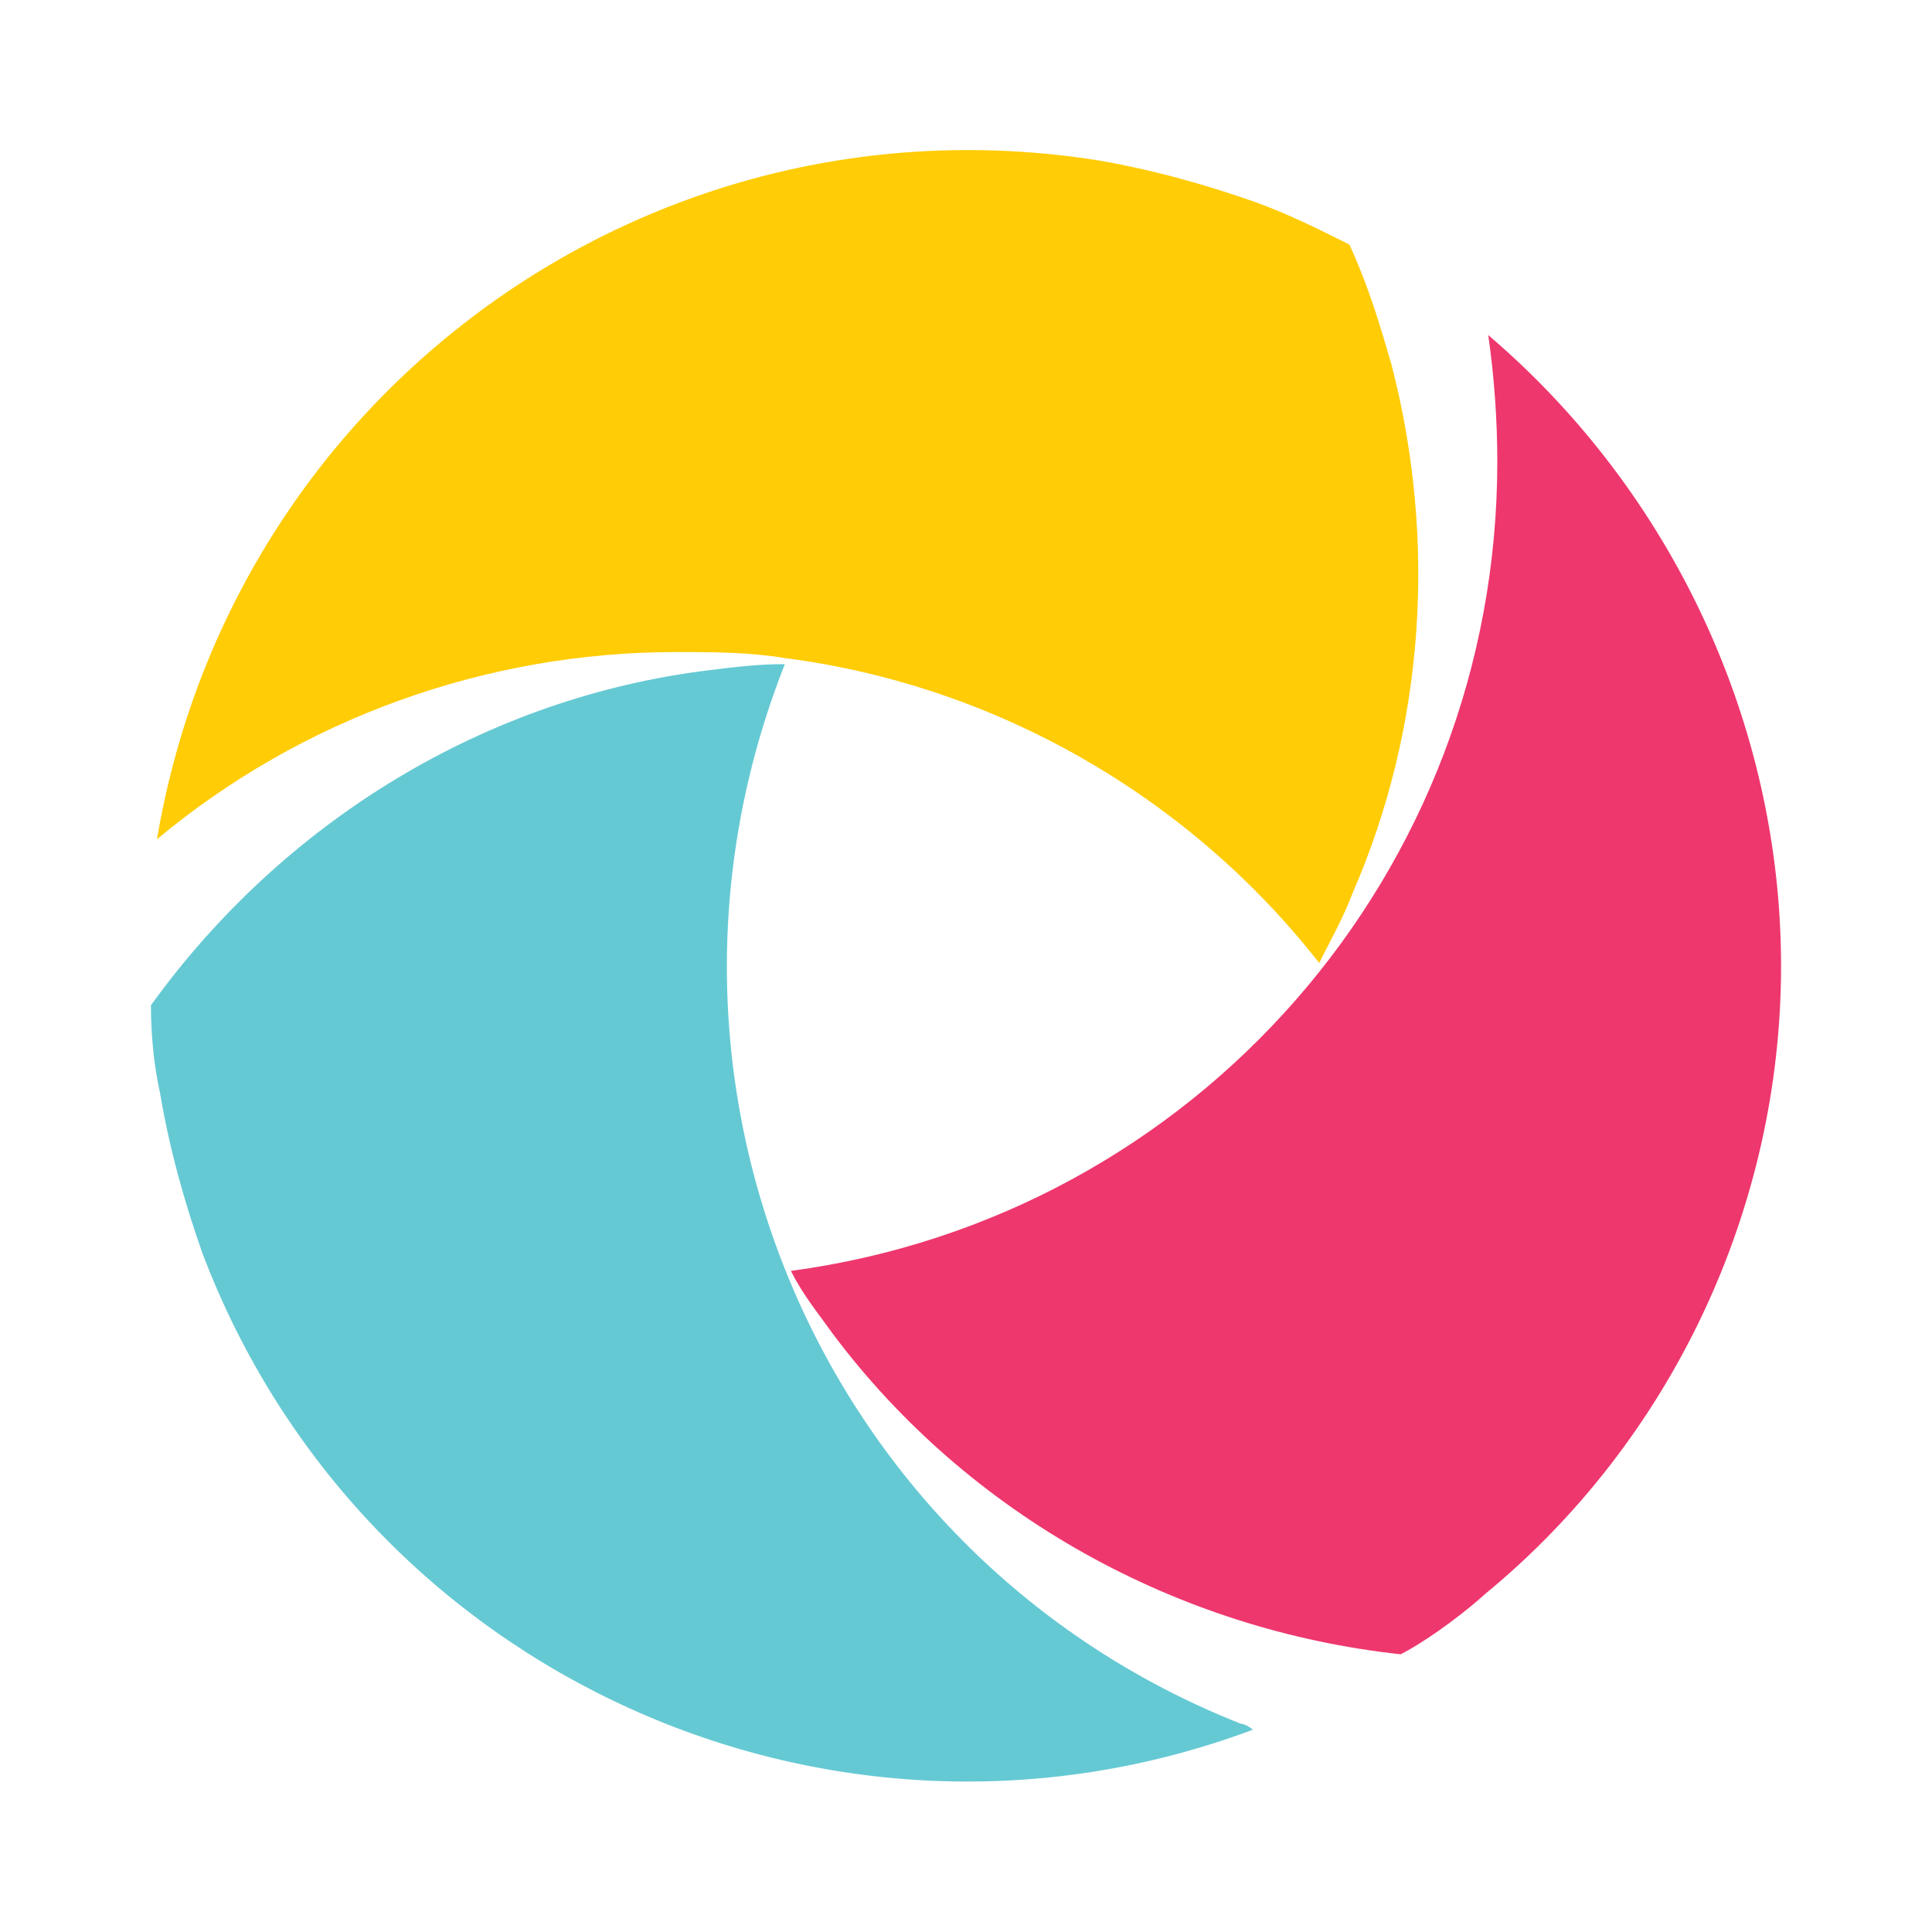 <?xml version="1.0" encoding="utf-8"?>
<!-- Generator: Adobe Illustrator 23.0.1, SVG Export Plug-In . SVG Version: 6.00 Build 0)  -->
<svg version="1.1" id="Layer_1" xmlns="http://www.w3.org/2000/svg" xmlns:xlink="http://www.w3.org/1999/xlink" x="0px" y="0px"
	 viewBox="0 0 64 64" style="enable-background:new 0 0 64 64;" xml:space="preserve">
<style type="text/css">
	.st0{fill:#FFCC06;}
	.st1{fill:#65C9D3;}
	.st2{fill:#EE376D;}
</style>
<g>
	<path class="st0" d="M44.8,29.6c-0.3,0.8-0.7,1.5-1.1,2.3C39.4,26.4,33,22.7,26,21.8c-1.2-0.2-2.4-0.2-3.6-0.2
		c-6.3,0-12.4,2.2-17.2,6.2C7.7,13,21.5,3,36.3,5.3c1.8,0.3,3.6,0.8,5.3,1.4c1.1,0.4,2.1,0.9,3.1,1.4l0,0c0.6,1.3,1,2.6,1.4,4
		C47.6,17.9,47.2,24.1,44.8,29.6z"/>
	<path class="st1" d="M41.5,57.3C27.6,62.5,12,55.5,6.7,41.5c-0.6-1.7-1.1-3.5-1.4-5.3C5.1,35.3,5,34.3,5,33.3l0,0
		c4.4-6.1,11.1-10.2,18.5-11.1c0.8-0.1,1.6-0.2,2.5-0.2c-5.5,13.9,1.2,29.6,15.1,35.1C41.2,57.1,41.4,57.2,41.5,57.3L41.5,57.3z"/>
	<path class="st2" d="M59,32c0,8-3.6,15.7-9.8,20.8c-1,0.9-2.2,1.7-2.8,2C39,54,32.1,50.2,27.6,44.2c-0.5-0.7-1-1.3-1.4-2.1
		c13.4-1.8,23.4-13.2,23.4-26.8c0-1.4-0.1-2.8-0.3-4.2C55.4,16.3,59,24,59,32z"/>
</g>
</svg>
